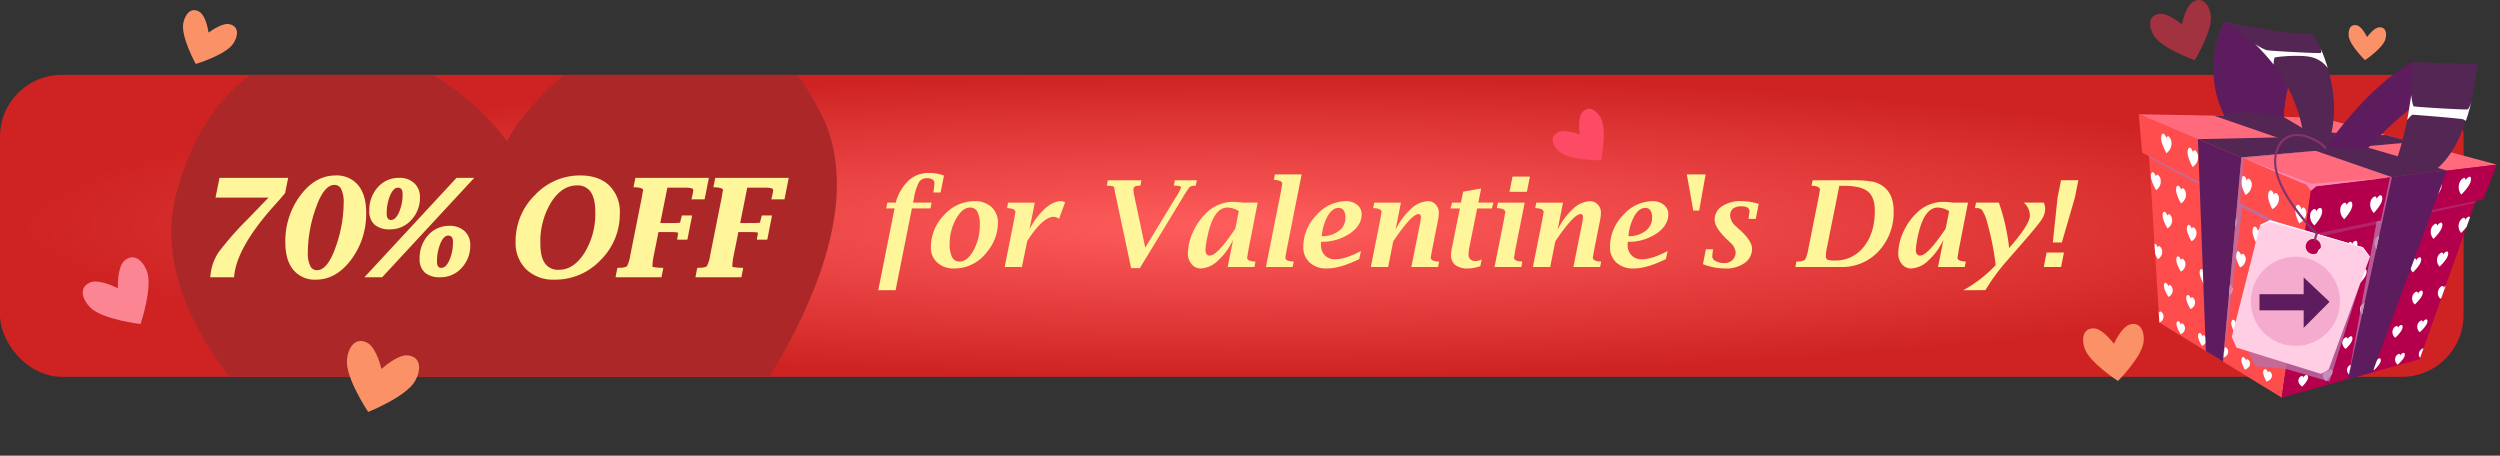 <svg xmlns="http://www.w3.org/2000/svg" xmlns:xlink="http://www.w3.org/1999/xlink" width="728.619" height="132.807" viewBox="0 0 728.619 132.807"><rect x="0" y="0" width="728.619" height="132.807" fill="#333333" stroke="none"/><defs><clipPath id="a"><rect width="718" height="88" rx="18" transform="translate(2 1116)" fill="#532654"/></clipPath><radialGradient id="b" cx="0.5" cy="0.5" r="0.5" gradientUnits="objectBoundingBox"><stop offset="0" stop-color="#ff5d5d"/><stop offset="1" stop-color="#cf2323"/></radialGradient><clipPath id="c"><path d="M664.77,528.771l.594,2.908,3.346,16.377.646,3.16v.008l.023.1,38.361,16.7V505.984l-50.479-13.956Z" transform="translate(-657.261 -492.028)" fill="none"/></clipPath><linearGradient id="d" x1="-4.071" y1="2.817" x2="-4.055" y2="2.817" gradientUnits="objectBoundingBox"><stop offset="0" stop-color="#ff2757"/><stop offset="0.984" stop-color="#ff4c4c"/><stop offset="1" stop-color="#ff4c4c"/></linearGradient><clipPath id="e"><path d="M717.337,505.982v62.033l38.235-16.692.078-.388.585-2.853,3.137-15.363.763-3.721,3.636-17.783.584-2.886,3.334-16.3Z" transform="translate(-717.337 -492.031)" fill="none"/></clipPath><linearGradient id="f" x1="-3.072" y1="3.709" x2="-3.061" y2="3.709" gradientUnits="objectBoundingBox"><stop offset="0" stop-color="#ea1327"/><stop offset="0.984" stop-color="#b4004c"/><stop offset="1" stop-color="#b4004c"/></linearGradient><clipPath id="g"><path d="M657.068,502.986l50.177,17.46.06-14.462-52.782-13.952Z" transform="translate(-654.523 -492.031)" fill="none"/></clipPath><linearGradient id="h" x1="-3.85" y1="7.533" x2="-3.834" y2="7.533" xlink:href="#d"/><clipPath id="i"><path d="M717.329,505.983l-.06,14.462,50.157-17.771,2.55-10.644Z" transform="translate(-717.269 -492.031)" fill="none"/></clipPath><linearGradient id="j" x1="-8.482" y1="4.175" x2="-8.455" y2="4.175" gradientUnits="objectBoundingBox"><stop offset="0" stop-color="#ff1327"/><stop offset="0.984" stop-color="#b4004c"/><stop offset="1" stop-color="#b4004c"/></linearGradient><clipPath id="k"><rect width="46.409" height="67.37" fill="none"/></clipPath><clipPath id="l"><rect width="46.241" height="67.37" fill="none"/></clipPath><clipPath id="m"><rect width="48.029" height="17.916" fill="none"/></clipPath><clipPath id="n"><path d="M686.951,558.573l5.373,2.338-2.975-59.674-13.29-3.513Z" transform="translate(-676.06 -497.724)" fill="#5d1c5e"/></clipPath><clipPath id="o"><rect width="48.086" height="18.239" fill="none"/></clipPath><clipPath id="p"><rect width="23.109" height="64.598" fill="none"/></clipPath><clipPath id="q"><rect width="21.131" height="64.598" fill="none"/></clipPath><clipPath id="r"><path d="M745.662,460.587c3.079,14.114-1.137,32.262-1.137,32.262l12.891-2.786c8.8-10.262,7.139-31.468,7.139-31.468Z" transform="translate(-744.525 -458.595)" fill="#532654"/></clipPath><clipPath id="s"><path d="M679.7,456.025c23.487,9.8,27.608,31.025,27.608,31.025h7.186c3.177-16.144-8.7-31.025-8.7-31.025-8.423,1.3-26.089,0-26.089,0" transform="translate(-679.697 -456.025)" fill="#532654"/></clipPath><clipPath id="t"><path d="M711.011,492.311l7.761,1.338,2.61-4.795s-6.994.492-10.371,3.457" transform="translate(-711.011 -488.854)" fill="#532654"/></clipPath><clipPath id="u"><rect width="22.033" height="6.728" fill="none"/></clipPath><clipPath id="v"><rect width="17.758" height="8.022" fill="none"/></clipPath><clipPath id="w"><rect width="30.31" height="33.846" fill="none"/></clipPath><clipPath id="x"><path d="M708.482,491.181a6.147,6.147,0,0,0-4.97,4.747c-2.922,9.938,12.7,21.887,14.68,23.352a4.312,4.312,0,0,0-.182,1.883.311.311,0,0,0,.306.25.3.3,0,0,0,.06-.007.311.311,0,0,0,.247-.365,4.012,4.012,0,0,1,.23-1.786l.071-.216-.184-.133c-.177-.127-17.557-12.846-14.627-22.8a5.561,5.561,0,0,1,4.482-4.309c3.7-.676,8.146,1.692,8.675,2.392a.312.312,0,0,0,.5-.376c-.645-.853-4.269-2.761-7.768-2.761a8.424,8.424,0,0,0-1.516.131" transform="translate(-703.149 -491.05)" fill="none"/></clipPath><radialGradient id="y" cx="0.57" cy="0.5" r="0.398" gradientTransform="matrix(1.656, 0, 0, -1, 9.472, 14.246)" gradientUnits="objectBoundingBox"><stop offset="0" stop-color="#7e86d1"/><stop offset="0.017" stop-color="#7e86d1"/><stop offset="0.966" stop-color="#86336d"/><stop offset="1" stop-color="#86336d"/></radialGradient></defs><g transform="translate(-16 -93.18)"><g transform="translate(-159 -1235)"><g transform="translate(173 234)"><g clip-path="url(#a)"><rect width="718" height="88" transform="translate(2 1116)" fill="url(#b)"/><path d="M743.7,322.711c-28.54-56.407-81.439-11.78-91.5,8.043-28.089-36.953-82.039-40.194-96.438,15.554C539.8,408.057,664.487,472.366,667.536,471.819,669.926,471.671,770.907,376.506,743.7,322.711Z" transform="translate(-502.433 804.535)" fill="#ac2828"/></g></g><g transform="translate(217.846 788.839) rotate(8)"><g transform="translate(656.824 486.276)"><g clip-path="url(#c)"><rect width="50.479" height="75.988" transform="translate(0 0)" fill="url(#d)"/></g></g><g transform="translate(707.303 486.279)"><g clip-path="url(#e)"><rect width="78.821" height="54.745" transform="translate(-4.473 75.72) rotate(-86.619)" fill="url(#f)"/></g></g><path d="M654.523,490.811l52.648-6.422,52.781,6.422L707.3,504.762Z" transform="translate(0 -4.531)" fill="#ff6b7c"/><g transform="translate(654.523 486.279)"><g clip-path="url(#g)"><rect width="52.782" height="28.415" transform="translate(0)" fill="url(#h)"/></g></g><g transform="translate(707.246 486.279)"><g clip-path="url(#i)"><rect width="31.473" height="54.291" transform="translate(-1.673 28.316) rotate(-86.619)" fill="url(#j)"/></g></g><path d="M689.349,499.558l48.789-11.368-8.017-.976-54.062,8.83Z" transform="translate(-3.44 -4.983)" fill="#532654" fill-rule="evenodd"/><path d="M734.283,499.108,680.41,488.557l13.678-1.669,55.792,8.087Z" transform="translate(-4.135 -4.93)" fill="#532654" fill-rule="evenodd"/><g transform="translate(660.512 490.892)" style="mix-blend-mode:soft-light;isolation:isolate"><g clip-path="url(#k)"><path d="M671.593,561.943c-.022-.022-.037-.045-.059-.067v-.008l-.646-3.161a2.414,2.414,0,0,1,.237.431c.053-.327.245-.482.52-.379a1.816,1.816,0,0,1,.86,1.328v.029a1.832,1.832,0,0,1-.913,1.826" transform="translate(-663.126 -507.296)" fill="#fff"/><path d="M680.24,563.025a1.738,1.738,0,0,0-.834-1.324c-.277-.106-.48.054-.541.371a1.5,1.5,0,0,0-.709-.848c-.382-.144-.623.215-.538.8,0,0,0,.882,1.629,2.829v0h0l0,0v0a1.85,1.85,0,0,0,.992-1.8l0-.028" transform="translate(-664.198 -507.692)" fill="#fff"/><path d="M688.212,566.063a1.656,1.656,0,0,0-.8-1.317c-.278-.106-.49.051-.563.365a1.444,1.444,0,0,0-.695-.844c-.384-.147-.641.208-.575.791,0,0-.026.875,1.567,2.811v0h0v0c1.161-.752,1.095-1.614,1.07-1.781a.209.209,0,0,0,0-.027" transform="translate(-665.471 -508.179)" fill="#fff"/><path d="M696.232,569.118a1.584,1.584,0,0,0-.777-1.309c-.28-.106-.5.049-.586.359a1.378,1.378,0,0,0-.68-.839c-.387-.147-.66.2-.611.78,0,0-.056.866,1.5,2.794v0h0l0,0v0c1.208-.739,1.168-1.592,1.149-1.757l0-.028" transform="translate(-666.75 -508.667)" fill="#fff"/><path d="M704.3,572.193a1.51,1.51,0,0,0-.748-1.3c-.281-.107-.512.044-.608.352a1.334,1.334,0,0,0-.665-.837c-.389-.147-.679.2-.649.77,0,0-.085.857,1.437,2.775v0h0l0,0v0c1.254-.725,1.243-1.569,1.228-1.733Z" transform="translate(-668.037 -509.159)" fill="#fff"/><path d="M712.412,575.285a1.444,1.444,0,0,0-.718-1.292.47.47,0,0,0-.631.345,1.273,1.273,0,0,0-.65-.831c-.392-.149-.7.191-.686.756,0,0-.116.849,1.371,2.757v0h0l0,0v0c1.3-.708,1.319-1.546,1.309-1.708v-.027" transform="translate(-669.331 -509.654)" fill="#fff"/><path d="M674.177,550.556a1.905,1.905,0,0,0-.891-1.427c-.286-.108-.492.072-.546.421a1.607,1.607,0,0,0-.751-.909c-.4-.149-.633.251-.532.889,0,0,.026.966,1.748,3.052v0h0l0,0v0a2.074,2.074,0,0,0,.973-2l0-.031" transform="translate(-663.213 -505.682)" fill="#fff"/><path d="M682.451,553.677a1.821,1.821,0,0,0-.86-1.418c-.289-.109-.5.068-.57.414a1.542,1.542,0,0,0-.735-.905c-.4-.15-.655.245-.571.877,0,0,0,.956,1.68,3.034v0h0v0a2.081,2.081,0,0,0,1.056-1.972l0-.03" transform="translate(-664.534 -506.182)" fill="#fff"/><path d="M690.773,556.818a1.741,1.741,0,0,0-.829-1.411c-.291-.109-.515.065-.594.407a1.489,1.489,0,0,0-.719-.9c-.4-.15-.675.24-.61.868,0,0-.037.947,1.611,3.014v0h0l0,0v0a2.1,2.1,0,0,0,1.141-1.947l0-.03" transform="translate(-665.862 -506.684)" fill="#fff"/><path d="M699.145,559.977a1.665,1.665,0,0,0-.8-1.4c-.292-.11-.527.062-.62.4a1.425,1.425,0,0,0-.7-.9c-.4-.152-.695.233-.651.855,0,0-.068.938,1.541,2.995v0h0l0,0v0c1.276-.82,1.245-1.744,1.227-1.922a.274.274,0,0,0,0-.03" transform="translate(-667.197 -507.19)" fill="#fff"/><path d="M707.57,563.157a1.587,1.587,0,0,0-.766-1.394c-.294-.111-.539.057-.644.392a1.37,1.37,0,0,0-.685-.893c-.407-.153-.716.226-.691.844,0,0-.1.929,1.47,2.976v0h0l0,0v0c1.327-.8,1.327-1.719,1.313-1.9Z" transform="translate(-668.541 -507.698)" fill="#fff"/><path d="M716.044,566.356a1.511,1.511,0,0,0-.734-1.385c-.3-.112-.55.053-.669.384a1.312,1.312,0,0,0-.669-.888c-.409-.155-.737.219-.733.831,0,0-.134.919,1.4,2.955v0h0l0,0v0c1.379-.791,1.409-1.7,1.4-1.871v-.028" transform="translate(-669.891 -508.21)" fill="#fff"/><path d="M668.781,538.142a2.484,2.484,0,0,1-.979,1.9h-.008a15.831,15.831,0,0,1-1-1.381l-.6-2.908a.347.347,0,0,1,.26.008,1.742,1.742,0,0,1,.794.979c.044-.386.252-.586.549-.474a2.085,2.085,0,0,1,.949,1.535c0,.015.008.023.008.038a2.11,2.11,0,0,1,.022.3" transform="translate(-662.377 -503.625)" fill="#fff"/><path d="M677.285,541.012a2,2,0,0,0-.917-1.529c-.3-.112-.517.087-.578.466a1.668,1.668,0,0,0-.777-.971c-.414-.154-.669.284-.57.974,0,0,.016,1.045,1.8,3.272v0h0l0,0v0a2.336,2.336,0,0,0,1.046-2.179c0-.011,0-.021,0-.033" transform="translate(-663.691 -504.139)" fill="#fff"/><path d="M685.93,544.24a1.912,1.912,0,0,0-.884-1.522c-.3-.112-.529.083-.6.459a1.6,1.6,0,0,0-.76-.967c-.417-.155-.691.277-.612.962,0,0-.02,1.035,1.722,3.252v0h0l0,0v0a2.353,2.353,0,0,0,1.139-2.153l0-.033" transform="translate(-665.07 -504.655)" fill="#fff"/><path d="M694.629,547.489a1.822,1.822,0,0,0-.849-1.513c-.3-.113-.542.079-.632.451a1.529,1.529,0,0,0-.742-.962c-.419-.157-.712.271-.655.95,0,0-.053,1.025,1.646,3.231v0l0,0v0a2.373,2.373,0,0,0,1.23-2.126l0-.032" transform="translate(-666.458 -505.175)" fill="#fff"/><path d="M703.383,550.759a1.737,1.737,0,0,0-.816-1.5c-.305-.114-.555.076-.658.443a1.463,1.463,0,0,0-.724-.957c-.422-.158-.735.263-.7.937,0,0-.088,1.016,1.57,3.211v0h0l0,0v0a2.4,2.4,0,0,0,1.323-2.1c0-.012,0-.021,0-.032" transform="translate(-667.854 -505.698)" fill="#fff"/><path d="M712.191,554.049a1.656,1.656,0,0,0-.781-1.494c-.307-.115-.568.071-.685.434a1.411,1.411,0,0,0-.706-.954c-.425-.158-.758.258-.744.925,0,0-.123,1.006,1.493,3.19v0h0v0c1.411-.894,1.43-1.881,1.418-2.072v-.032" transform="translate(-669.258 -506.224)" fill="#fff"/><path d="M670.558,526.485a2.217,2.217,0,0,0-.986-1.659c-.312-.114-.53.11-.583.529a1.8,1.8,0,0,0-.828-1.048c-.431-.159-.681.33-.56,1.088,0,0,.044,1.149,1.939,3.551v0h0l0,0v0a2.662,2.662,0,0,0,1.02-2.426l0-.036" transform="translate(-662.596 -501.795)" fill="#fff"/><path d="M679.555,529.8a2.116,2.116,0,0,0-.95-1.65c-.314-.116-.544.106-.612.521a1.734,1.734,0,0,0-.808-1.044c-.434-.16-.7.324-.607,1.076,0,0,.007,1.14,1.858,3.531v0l0,0,0,0v0a2.666,2.666,0,0,0,1.12-2.4.313.313,0,0,1,0-.036" transform="translate(-664.032 -502.326)" fill="#fff"/><path d="M688.612,533.147a2.019,2.019,0,0,0-.913-1.641c-.317-.117-.558.1-.641.512a1.658,1.658,0,0,0-.789-1.038c-.437-.161-.729.317-.653,1.062,0,0-.031,1.129,1.776,3.509v0l0,0,0,0v0a2.677,2.677,0,0,0,1.218-2.369l0-.036" transform="translate(-665.477 -502.861)" fill="#fff"/><path d="M697.727,536.512a1.928,1.928,0,0,0-.875-1.632c-.319-.118-.573.1-.671.5a1.588,1.588,0,0,0-.769-1.034c-.44-.163-.753.309-.7,1.049,0,0-.068,1.118,1.694,3.488v0h0l0,0v0a2.7,2.7,0,0,0,1.321-2.341l0-.035" transform="translate(-666.931 -503.399)" fill="#fff"/><path d="M706.9,539.9a1.838,1.838,0,0,0-.838-1.623c-.321-.118-.586.093-.7.5a1.524,1.524,0,0,0-.749-1.029c-.443-.164-.778.3-.749,1.036,0,0-.107,1.108,1.609,3.467v0h0l0,0v0a2.732,2.732,0,0,0,1.423-2.313c0-.012,0-.023,0-.035" transform="translate(-668.394 -503.941)" fill="#fff"/><path d="M716.141,543.308a1.753,1.753,0,0,0-.8-1.612c-.323-.119-.6.09-.729.487a1.468,1.468,0,0,0-.729-1.025c-.446-.164-.8.3-.8,1.022,0,0-.145,1.1,1.525,3.445v0l0,0,0,0v0c1.5-1,1.536-2.077,1.527-2.284v-.035" transform="translate(-669.867 -504.487)" fill="#fff"/><path d="M664.751,513.6a2.422,2.422,0,0,0-1.049-1.779c-.323-.118-.543.131-.588.587a1.939,1.939,0,0,0-.872-1.119c-.446-.162-.693.374-.551,1.2,0,0,.072,1.246,2.069,3.809v0l0,0,0,0v0a2.986,2.986,0,0,0,.993-2.655c0-.014,0-.025,0-.039" transform="translate(-661.65 -499.715)" fill="#fff"/><path d="M674.062,516.995a2.314,2.314,0,0,0-1.01-1.77c-.326-.118-.557.127-.619.579a1.858,1.858,0,0,0-.852-1.115c-.45-.163-.718.367-.6,1.181,0,0,.032,1.237,1.982,3.789v0l0,0,0,0v0a2.981,2.981,0,0,0,1.1-2.626l0-.04" transform="translate(-663.136 -500.259)" fill="#fff"/><path d="M683.437,520.418a2.21,2.21,0,0,0-.97-1.76c-.328-.119-.573.122-.65.571a1.774,1.774,0,0,0-.832-1.11c-.452-.166-.744.359-.65,1.168,0,0-.008,1.226,1.895,3.767v0l0,0,0,0v0a2.988,2.988,0,0,0,1.207-2.6c0-.013,0-.025,0-.039" transform="translate(-664.632 -500.807)" fill="#fff"/><path d="M692.877,523.864a2.108,2.108,0,0,0-.931-1.751c-.33-.12-.587.119-.68.563a1.708,1.708,0,0,0-.811-1.106c-.456-.166-.77.353-.7,1.154,0,0-.049,1.215,1.807,3.745v0h0l0,0v0a3,3,0,0,0,1.315-2.568v-.039" transform="translate(-666.138 -501.358)" fill="#fff"/><path d="M702.381,527.335a2.009,2.009,0,0,0-.891-1.741c-.332-.122-.6.113-.712.554a1.642,1.642,0,0,0-.79-1.1c-.459-.166-.8.345-.753,1.141,0,0-.091,1.2,1.716,3.722v0h0l0,0v0a3.03,3.03,0,0,0,1.426-2.538c0-.013,0-.025,0-.038" transform="translate(-667.654 -501.913)" fill="#fff"/><path d="M711.951,530.829a1.92,1.92,0,0,0-.85-1.732c-.334-.121-.617.11-.744.545a1.565,1.565,0,0,0-.768-1.1c-.461-.168-.822.339-.806,1.126,0,0-.132,1.194,1.625,3.7v0h0l0,0v0a3.069,3.069,0,0,0,1.538-2.507v-.038" transform="translate(-669.18 -502.472)" fill="#fff"/><path d="M666.581,500.035a2.591,2.591,0,0,0-1.094-1.934c-.339-.122-.572.157-.623.66a2.034,2.034,0,0,0-.912-1.212c-.47-.169-.732.429-.588,1.329,0,0,.067,1.37,2.154,4.143v0l0,0,0,0v0a3.455,3.455,0,0,0,1.065-2.944l-.005-.043" transform="translate(-661.918 -497.521)" fill="#fff"/><path d="M676.372,503.559a2.473,2.473,0,0,0-1.05-1.925c-.342-.123-.589.154-.657.652a1.948,1.948,0,0,0-.89-1.206c-.472-.17-.76.421-.643,1.314,0,0,.023,1.359,2.059,4.12v0h0l0,0v0a3.442,3.442,0,0,0,1.181-2.913l0-.043" transform="translate(-663.48 -498.085)" fill="#fff"/><path d="M686.234,507.108a2.363,2.363,0,0,0-1.007-1.915c-.344-.123-.6.148-.692.643a1.865,1.865,0,0,0-.866-1.2c-.475-.171-.788.413-.7,1.3,0,0-.021,1.348,1.963,4.1v0h0l0,0v0a3.446,3.446,0,0,0,1.3-2.882Z" transform="translate(-665.054 -498.653)" fill="#fff"/><path d="M696.167,510.682a2.253,2.253,0,0,0-.963-1.905c-.347-.124-.622.144-.726.634a1.793,1.793,0,0,0-.844-1.2c-.48-.172-.817.406-.755,1.285,0,0-.065,1.338,1.865,4.074v0l0,0,0,0v0a3.464,3.464,0,0,0,1.421-2.851l0-.042" transform="translate(-666.638 -499.224)" fill="#fff"/><path d="M706.172,514.282a2.151,2.151,0,0,0-.92-1.894c-.35-.125-.638.139-.76.624a1.72,1.72,0,0,0-.82-1.192c-.483-.173-.846.4-.811,1.271,0,0-.112,1.325,1.765,4.05v0l0,0v0a3.489,3.489,0,0,0,1.543-2.818v-.042" transform="translate(-668.234 -499.8)" fill="#fff"/><path d="M716.248,517.909a2.049,2.049,0,0,0-.873-1.883c-.352-.127-.655.134-.8.615a1.643,1.643,0,0,0-.8-1.187c-.486-.175-.875.39-.87,1.255,0,0-.157,1.315,1.664,4.027v0l0,0,0,0v0a3.537,3.537,0,0,0,1.666-2.786c0-.014,0-.027,0-.041" transform="translate(-669.839 -500.381)" fill="#fff"/></g></g><g transform="translate(708.08 490.892)" style="mix-blend-mode:soft-light;isolation:isolate"><g clip-path="url(#l)"><path d="M763.419,558.738l-.585,2.853a1.7,1.7,0,0,1-.513-1.466.055.055,0,0,0,.007-.032,1.806,1.806,0,0,1,.862-1.329.411.411,0,0,1,.229-.026" transform="translate(-725.298 -507.299)" fill="#fff"/><path d="M754.4,563.025a1.734,1.734,0,0,1,.833-1.324c.276-.106.48.054.542.371a1.492,1.492,0,0,1,.708-.848c.383-.144.624.215.539.8,0,0,0,.882-1.629,2.829v0h0l0,0v0a1.851,1.851,0,0,1-.993-1.8l0-.028" transform="translate(-724.032 -507.692)" fill="#fff"/><path d="M746.427,566.063a1.657,1.657,0,0,1,.8-1.317c.278-.106.491.051.564.365a1.44,1.44,0,0,1,.694-.844c.384-.147.642.208.576.791,0,0,.025.875-1.567,2.811v0h0l0,0v0c-1.161-.752-1.095-1.614-1.069-1.781v-.027" transform="translate(-722.76 -508.179)" fill="#fff"/><path d="M738.406,569.118a1.586,1.586,0,0,1,.776-1.309c.28-.106.5.049.586.359a1.376,1.376,0,0,1,.68-.839c.387-.147.66.2.611.78,0,0,.056.866-1.5,2.794v0h0l0,0v0c-1.207-.739-1.169-1.592-1.149-1.757a.262.262,0,0,1,0-.028" transform="translate(-721.479 -508.667)" fill="#fff"/><path d="M730.338,572.193a1.513,1.513,0,0,1,.748-1.3c.281-.107.512.044.608.352a1.331,1.331,0,0,1,.664-.837c.389-.147.68.2.649.77,0,0,.085.857-1.438,2.775v0h0l0,0v0c-1.255-.725-1.244-1.569-1.229-1.733,0-.009,0-.018,0-.028" transform="translate(-720.191 -509.159)" fill="#fff"/><path d="M722.222,575.285a1.445,1.445,0,0,1,.718-1.292.471.471,0,0,1,.632.345,1.273,1.273,0,0,1,.649-.831c.391-.149.7.191.686.756,0,0,.115.849-1.372,2.757v0h0v0c-1.3-.708-1.32-1.546-1.31-1.708v-.027" transform="translate(-718.895 -509.654)" fill="#fff"/><path d="M760.441,550.556a1.9,1.9,0,0,1,.891-1.427c.287-.108.492.072.547.421a1.6,1.6,0,0,1,.749-.909c.4-.149.635.251.533.889,0,0-.027.966-1.749,3.052v0h0l0,0v0a2.071,2.071,0,0,1-.972-2c0-.011,0-.02,0-.031" transform="translate(-724.996 -505.682)" fill="#fff"/><path d="M752.169,553.677a1.82,1.82,0,0,1,.86-1.418c.289-.109.5.068.57.414a1.54,1.54,0,0,1,.735-.905c.4-.15.654.245.571.877,0,0,.005.956-1.68,3.034v0h0l0,0v0a2.083,2.083,0,0,1-1.057-1.972c0-.01,0-.019,0-.03" transform="translate(-723.676 -506.182)" fill="#fff"/><path d="M743.845,556.818a1.746,1.746,0,0,1,.829-1.411c.291-.109.516.065.595.407a1.485,1.485,0,0,1,.719-.9c.4-.15.675.24.61.868,0,0,.036.947-1.611,3.014v0h0v0a2.1,2.1,0,0,1-1.141-1.947l0-.03" transform="translate(-722.347 -506.684)" fill="#fff"/><path d="M735.471,559.977a1.664,1.664,0,0,1,.8-1.4c.292-.11.526.062.619.4a1.424,1.424,0,0,1,.7-.9c.4-.152.7.233.651.855,0,0,.069.938-1.541,2.995v0h0l0,0v0c-1.276-.82-1.246-1.744-1.227-1.922,0-.01,0-.018,0-.03" transform="translate(-721.01 -507.19)" fill="#fff"/><path d="M727.045,563.157a1.587,1.587,0,0,1,.766-1.394c.294-.111.539.057.645.392a1.371,1.371,0,0,1,.685-.893c.407-.153.716.226.691.844,0,0,.1.929-1.47,2.976v0h0l0,0v0c-1.327-.8-1.327-1.719-1.313-1.9,0-.01,0-.019,0-.029" transform="translate(-719.665 -507.698)" fill="#fff"/><path d="M718.567,566.356a1.513,1.513,0,0,1,.734-1.385c.3-.112.55.053.669.384a1.312,1.312,0,0,1,.669-.888c.408-.155.737.219.733.831,0,0,.134.919-1.4,2.955v0h0v0c-1.38-.791-1.41-1.7-1.4-1.871a.243.243,0,0,1,0-.028" transform="translate(-718.311 -508.21)" fill="#fff"/><path d="M767.888,536.026l-.762,3.721c-.086.112-.178.223-.271.341h-.006a2.339,2.339,0,0,1-.954-2.2.262.262,0,0,1,.007-.033,2.09,2.09,0,0,1,.947-1.538c.3-.112.506.085.552.472a2.232,2.232,0,0,1,.486-.762" transform="translate(-725.868 -503.672)" fill="#fff"/><path d="M757.311,541.012a2,2,0,0,1,.917-1.529c.3-.112.518.087.579.466a1.667,1.667,0,0,1,.777-.971c.414-.154.669.284.569.974,0,0-.016,1.045-1.8,3.272v0h0l0,0v0a2.336,2.336,0,0,1-1.046-2.179c0-.011,0-.021,0-.033" transform="translate(-724.497 -504.139)" fill="#fff"/><path d="M748.666,544.24a1.912,1.912,0,0,1,.884-1.522c.3-.112.529.083.6.459a1.6,1.6,0,0,1,.76-.967c.417-.155.69.277.612.962,0,0,.019,1.035-1.722,3.252v0h0l0,0v0a2.354,2.354,0,0,1-1.138-2.153c0-.012,0-.022,0-.033" transform="translate(-723.117 -504.655)" fill="#fff"/><path d="M739.966,547.489a1.823,1.823,0,0,1,.85-1.513c.3-.113.542.079.631.451a1.528,1.528,0,0,1,.742-.962c.419-.157.712.271.655.95,0,0,.052,1.025-1.646,3.231v0l0,0v0a2.371,2.371,0,0,1-1.23-2.126c0-.011,0-.021,0-.032" transform="translate(-721.729 -505.175)" fill="#fff"/><path d="M731.21,550.759a1.74,1.74,0,0,1,.816-1.5c.306-.114.555.076.658.443a1.462,1.462,0,0,1,.723-.957c.423-.158.735.263.7.937,0,0,.089,1.016-1.569,3.211v0h0l0,0v0a2.4,2.4,0,0,1-1.324-2.1Z" transform="translate(-720.33 -505.698)" fill="#fff"/><path d="M722.4,554.049a1.657,1.657,0,0,1,.782-1.494c.307-.115.567.071.685.434a1.407,1.407,0,0,1,.705-.954c.425-.158.758.258.744.925,0,0,.123,1.006-1.493,3.19v0h0l0,0v0c-1.412-.894-1.429-1.881-1.418-2.072v-.032" transform="translate(-718.923 -506.224)" fill="#fff"/><path d="M764.013,526.485a2.219,2.219,0,0,1,.987-1.659c.312-.114.531.11.584.529a1.8,1.8,0,0,1,.828-1.048c.43-.159.681.33.56,1.088,0,0-.045,1.149-1.938,3.551v0h0l0,0v0a2.661,2.661,0,0,1-1.02-2.426l0-.036" transform="translate(-725.566 -501.795)" fill="#fff"/><path d="M755.017,529.8a2.113,2.113,0,0,1,.95-1.65c.314-.116.543.106.612.521a1.737,1.737,0,0,1,.808-1.044c.435-.16.706.324.607,1.076,0,0-.008,1.14-1.858,3.531v0l0,0,0,0v0a2.663,2.663,0,0,1-1.118-2.4c0-.013,0-.023,0-.036" transform="translate(-724.131 -502.326)" fill="#fff"/><path d="M745.959,533.147a2.016,2.016,0,0,1,.913-1.641c.316-.117.558.1.641.512a1.658,1.658,0,0,1,.788-1.038c.438-.161.729.317.654,1.062,0,0,.03,1.129-1.776,3.509v0l0,0v0a2.678,2.678,0,0,1-1.219-2.369c0-.013,0-.024,0-.036" transform="translate(-722.685 -502.861)" fill="#fff"/><path d="M736.842,536.512a1.928,1.928,0,0,1,.876-1.632c.319-.118.572.1.67.5a1.591,1.591,0,0,1,.77-1.034c.44-.163.753.309.7,1.049,0,0,.068,1.118-1.694,3.488v0h0l0,0v0a2.7,2.7,0,0,1-1.32-2.341c0-.013,0-.023,0-.035" transform="translate(-721.229 -503.399)" fill="#fff"/><path d="M727.662,539.9a1.84,1.84,0,0,1,.839-1.623c.32-.118.586.093.7.5a1.525,1.525,0,0,1,.75-1.029c.442-.164.777.3.749,1.036,0,0,.106,1.108-1.61,3.467v0h0l0,0v0a2.736,2.736,0,0,1-1.423-2.313Z" transform="translate(-719.764 -503.941)" fill="#fff"/><path d="M718.422,543.308a1.753,1.753,0,0,1,.8-1.612c.323-.119.6.09.729.487a1.465,1.465,0,0,1,.729-1.025c.446-.164.8.3.8,1.022,0,0,.146,1.1-1.526,3.445v0l0,0,0,0v0a2.784,2.784,0,0,1-1.528-2.284v-.035" transform="translate(-718.288 -504.487)" fill="#fff"/><path d="M772.73,511.4l-.585,2.886a16.488,16.488,0,0,1-1.355,2h-.006a3.162,3.162,0,0,1-1.026-2.254,2.076,2.076,0,0,1,.033-.4c0-.013.006-.026.006-.039a2.433,2.433,0,0,1,1.052-1.781c.323-.112.539.131.585.591a1.936,1.936,0,0,1,.875-1.124.342.342,0,0,1,.421.118" transform="translate(-726.489 -499.715)" fill="#fff"/><path d="M760.487,516.995a2.311,2.311,0,0,1,1.01-1.77c.325-.118.557.127.618.579a1.86,1.86,0,0,1,.853-1.115c.449-.163.717.367.6,1.181,0,0-.031,1.237-1.982,3.789v0l0,0,0,0v0a2.977,2.977,0,0,1-1.1-2.626c0-.014,0-.026,0-.04" transform="translate(-725.003 -500.259)" fill="#fff"/><path d="M751.111,520.418a2.207,2.207,0,0,1,.971-1.76c.328-.119.571.122.65.571a1.769,1.769,0,0,1,.831-1.11c.452-.166.743.359.65,1.168,0,0,.008,1.226-1.895,3.767v0l0,0,0,0v0a2.984,2.984,0,0,1-1.208-2.6l0-.039" transform="translate(-723.507 -500.807)" fill="#fff"/><path d="M741.671,523.864a2.106,2.106,0,0,1,.93-1.751c.33-.12.587.119.68.563a1.707,1.707,0,0,1,.811-1.106c.455-.166.77.353.7,1.154,0,0,.048,1.215-1.807,3.745v0h0l0,0v0a3,3,0,0,1-1.315-2.568l0-.039" transform="translate(-722 -501.358)" fill="#fff"/><path d="M732.164,527.335a2.011,2.011,0,0,1,.891-1.741c.332-.122.6.113.712.554a1.641,1.641,0,0,1,.79-1.1c.459-.166.8.345.753,1.141,0,0,.091,1.2-1.716,3.722v0h0l0,0v0a3.031,3.031,0,0,1-1.426-2.538c0-.013,0-.025,0-.038" transform="translate(-720.482 -501.913)" fill="#fff"/><path d="M722.592,530.829a1.92,1.92,0,0,1,.849-1.732c.335-.121.617.11.744.545a1.567,1.567,0,0,1,.769-1.1c.46-.168.822.339.806,1.126,0,0,.131,1.194-1.626,3.7v0h0l0,0v0a3.065,3.065,0,0,1-1.538-2.507v-.038" transform="translate(-718.954 -502.472)" fill="#fff"/><path d="M767.938,500.035a2.585,2.585,0,0,1,1.092-1.934c.339-.122.572.157.623.66a2.034,2.034,0,0,1,.913-1.212c.469-.169.733.429.587,1.329,0,0-.067,1.37-2.153,4.143v0l0,0,0,0v0a3.456,3.456,0,0,1-1.065-2.944c0-.014,0-.028.007-.043" transform="translate(-726.192 -497.521)" fill="#fff"/><path d="M758.146,503.559a2.472,2.472,0,0,1,1.052-1.925c.342-.123.588.154.656.652a1.947,1.947,0,0,1,.891-1.206c.472-.17.759.421.642,1.314,0,0-.024,1.359-2.058,4.12v0h0l0,0v0a3.445,3.445,0,0,1-1.182-2.913l0-.043" transform="translate(-724.629 -498.085)" fill="#fff"/><path d="M748.284,507.108a2.365,2.365,0,0,1,1.008-1.915c.344-.123.6.148.691.643a1.869,1.869,0,0,1,.868-1.2c.476-.171.787.413.7,1.3,0,0,.02,1.348-1.963,4.1v0h0l0,0v0a3.447,3.447,0,0,1-1.3-2.882c0-.014,0-.028,0-.042" transform="translate(-723.056 -498.653)" fill="#fff"/><path d="M738.35,510.682a2.255,2.255,0,0,1,.963-1.905c.348-.124.622.144.726.634a1.79,1.79,0,0,1,.844-1.2c.479-.172.816.406.755,1.285,0,0,.065,1.338-1.865,4.074v0l0,0,0,0v0a3.462,3.462,0,0,1-1.42-2.851c0-.014,0-.028,0-.042" transform="translate(-721.47 -499.224)" fill="#fff"/><path d="M728.343,514.282a2.148,2.148,0,0,1,.918-1.894c.35-.125.639.139.761.624a1.717,1.717,0,0,1,.821-1.192c.482-.173.845.4.811,1.271,0,0,.112,1.325-1.764,4.05v0l0,0v0a3.49,3.49,0,0,1-1.543-2.818c0-.014,0-.028,0-.042" transform="translate(-719.872 -499.8)" fill="#fff"/><path d="M718.262,517.909a2.051,2.051,0,0,1,.873-1.883c.352-.127.655.134.8.615a1.642,1.642,0,0,1,.8-1.187c.487-.175.877.39.871,1.255,0,0,.157,1.315-1.664,4.027v0l0,0,0,0v0a3.536,3.536,0,0,1-1.667-2.786c0-.014,0-.027,0-.041" transform="translate(-718.262 -500.381)" fill="#fff"/></g></g><g transform="translate(659.215 497.982)" opacity="0.8" style="mix-blend-mode:multiply;isolation:isolate"><g clip-path="url(#m)"><path d="M660.108,505.959l48.029,16.712,0,1.2-47.941-17.5Z" transform="translate(-660.108 -505.959)" fill="#b672a9" fill-rule="evenodd"/></g></g><g transform="translate(672.619 491.062)"><g clip-path="url(#n)"><rect width="16.265" height="63.187" transform="translate(0)" fill="#5d1c5e"/></g></g><g transform="translate(707.241 497.658)" opacity="0.3" style="mix-blend-mode:multiply;isolation:isolate"><g clip-path="url(#o)"><path d="M717.268,522.609l48.082-17.035-.114.558-47.972,17.681Z" transform="translate(-717.264 -505.574)" fill="#b672a9" fill-rule="evenodd"/></g></g><path d="M743.672,500.645l-4.489,60.072L746,557.741l13.269-61.229Z" transform="translate(-13.524 -6.468)" fill="#5d1c5e" fill-rule="evenodd"/><g transform="translate(707.039 489.652)" opacity="0.8" style="mix-blend-mode:multiply;isolation:isolate"><g clip-path="url(#p)"><path d="M717.023,496.045l23.109,4.526-4.49,60.072,1.879-46.695,1.172-.384.917-12.905Z" transform="translate(-717.023 -496.045)" fill="#b672a9" fill-rule="evenodd"/></g></g><g transform="translate(685.908 489.652)" opacity="0.8" style="mix-blend-mode:multiply;isolation:isolate"><g clip-path="url(#q)"><path d="M694.852,560.643l-.676-46.179-.855-.3L692.6,501.16l20.406-5.114-21.13,4.923Z" transform="translate(-691.875 -496.045)" fill="#b672a9" fill-rule="evenodd"/></g></g><path d="M741.784,460.587s-10.56,7.044-21.535,28.226l12.11-1.354a120.831,120.831,0,0,1,28.318-28.866Z" transform="translate(-10.5 -0.41)" fill="#5d1c5e" fill-rule="evenodd"/><g transform="translate(730.147 458.184)"><g clip-path="url(#r)"><rect width="21.694" height="34.254" transform="translate(0 0)" fill="#532654"/></g></g><path d="M679.34,456.025s-6.083,10.037,3.659,27.228c0,0,12.6,4.014,23.949,3.8h7.186l-14-5.888S698.7,471.906,703.1,458.6Z" transform="translate(-3.665 0)" fill="#532654" fill-rule="evenodd"/><g transform="translate(675.676 456.025)"><g clip-path="url(#s)"><path d="M0,0H37.971V31.025H0Z" transform="translate(0 0)" fill="#532654"/></g></g><g transform="translate(701.987 483.609)"><g clip-path="url(#t)"><rect width="10.371" height="4.794" transform="translate(0 0)" fill="#532654"/></g></g><path d="M700.161,481.163s-12.87-.866-17.138,2.09a30.175,30.175,0,0,1-3.66-27.228,52.834,52.834,0,0,1,20.8,16.426,39.047,39.047,0,0,0,0,8.712" transform="translate(-3.688 0)" fill="#5d1c5e" fill-rule="evenodd"/><path d="M693.486,502.262l20.043,5.3,21.343-5.656L713.4,506.655Z" transform="translate(-6.224 -7.329)" fill="#ff87b1" fill-rule="evenodd"/><path d="M715.631,508.184l1.436,1.556,1.433-1.556Z" transform="translate(-9.762 -8.333)" fill="#ff87b1" fill-rule="evenodd"/><g transform="translate(685.197 459.75)" style="mix-blend-mode:soft-light;isolation:isolate"><g clip-path="url(#u)"><path d="M691.028,461.95a15.05,15.05,0,0,0,3.572,1.343c1.2.124,15.11-1.138,15.7-1.343s-.174-1.492-.174-1.492a59.6,59.6,0,0,1,2.94,5.56,8.261,8.261,0,0,0-4.842-2.475c-3.2-.5-10.754,1.286-10.962,1.618a6.469,6.469,0,0,0,.011,2.024,63.667,63.667,0,0,0-6.241-5.236" transform="translate(-691.028 -460.458)" fill="#fff"/></g></g><g transform="translate(732.249 469.062)" style="mix-blend-mode:soft-light;isolation:isolate"><g clip-path="url(#v)"><path d="M747.15,472.118s.8,3.077,1.226,3.2,14.992-1.037,15.583-1.3.824-2.48.824-2.48a51.388,51.388,0,0,1-.792,5.868,7.531,7.531,0,0,0-.862-.345c-.5-.167-14.392.664-14.753.726s-1.35,1.772-1.35,1.772.182-6.074.124-7.444" transform="translate(-747.026 -471.541)" fill="#fff"/></g></g><g transform="translate(695.697 521.842)" opacity="0.8" style="mix-blend-mode:multiply;isolation:isolate"><g clip-path="url(#w)"><path d="M703.525,562.746l2.755,4.017,8.852-.443,13.1,1.882,5.6-33.846-28.5,6Z" transform="translate(-703.525 -534.356)" fill="#b672a9"/></g></g><path d="M731.462,526.125l-27.921-4.049L700.9,523.82l-3.662,33.5,1.806,2.9,25.4,4.141,2.056-1.485,7.383-34.284ZM716.7,530.08a2.2,2.2,0,1,1,2.559-1.782,2.2,2.2,0,0,1-2.559,1.782" transform="translate(-6.824 -10.552)" fill="#ffcee5"/><path d="M701.6,523.82l.34.273,2.379-1.457,27.558,3.626,2.541,2.4.168-.069-2.422-2.465-27.921-4.049Z" transform="translate(-7.52 -10.552)" fill="#ffeff7"/><g transform="translate(695.381 485.455)"><g clip-path="url(#x)"><rect width="18.333" height="30.363" transform="translate(-2.559 0)" fill="url(#y)"/></g></g></g></g><path d="M-167.032,6.75l4.749-23.823h-2.446l.357-1.692h2.427a14.16,14.16,0,0,1,3.793-6.486,8.583,8.583,0,0,1,5.913-2.162,13.166,13.166,0,0,1,2.232.188,11.424,11.424,0,0,1,2.129.581l-.991,4.922h-2.1l.034-.308q.273-1.948.273-2.256a1.393,1.393,0,0,0-.529-1.2,2.666,2.666,0,0,0-1.595-.393,2.63,2.63,0,0,0-2.358,1.128,15.264,15.264,0,0,0-1.485,4.666l-.262,1.316h5.408l-.342,1.692h-5.4L-161.979,6.75Zm15.342-12.424a13.38,13.38,0,0,1,3.82-9.451,11.851,11.851,0,0,1,8.9-4.067,6.981,6.981,0,0,1,4.956,1.735,6.036,6.036,0,0,1,1.863,4.64,13.361,13.361,0,0,1-3.281,8.528,11.747,11.747,0,0,1-9.5,4.717,7,7,0,0,1-4.871-1.692A5.654,5.654,0,0,1-151.689-5.674Zm5.469-1.008a7.986,7.986,0,0,0,.718,3.82,2.324,2.324,0,0,0,2.153,1.273q2.29,0,4.1-3.3a15.219,15.219,0,0,0,1.812-7.451,7.85,7.85,0,0,0-.7-3.743,2.267,2.267,0,0,0-2.1-1.248q-2.273,0-4.127,3.307A14.748,14.748,0,0,0-146.221-6.682ZM-130.19,0l2.753-13.809q.205-1.179.376-2.2,0-1.008-2.136-1.145l-.308-.017.308-1.589h7.79l-1.577,7.871a20.518,20.518,0,0,1,4.393-6q2.526-2.3,4.7-2.3a2.662,2.662,0,0,1,1.319.325l-1.778,4.836a2.735,2.735,0,0,0-1.556-.6q-3.163,0-7.71,7.057L-125.166,0Zm36.857.325-4.4-20.679L-98.1-22a3.67,3.67,0,0,0-.333-1.454,5.965,5.965,0,0,0-1.7-.23l-.308-.017.308-1.589h9.807L-90.63-23.7h-.325q-1.709,0-1.709,1.054a13.424,13.424,0,0,0,.342,2.33l3.1,14.663,8.869-14.59a13.324,13.324,0,0,0,1.572-2.946q0-.511-1.829-.511h-.308l.325-1.589h6.418l-.325,1.589-.308.017a2.661,2.661,0,0,0-1.487.374,32.215,32.215,0,0,0-1.965,3.01L-90.793.325ZM-65.2,0l1.576-7.913A18.739,18.739,0,0,1-68-1.906,7.713,7.713,0,0,1-72.982.427,3.433,3.433,0,0,1-75.71-.829,4.706,4.706,0,0,1-76.785-4a15.067,15.067,0,0,1,1.541-6.332,17.577,17.577,0,0,1,4.027-5.614A11.073,11.073,0,0,1-63.4-18.987q.562,0,2.094.154.2.034.664.068h4.188l-2.7,13.8-.273,1.8-.1.394q0,1.028,2.136,1.165l.308.017L-57.412,0Zm2.233-11.211,1.013-5.076a6.542,6.542,0,0,0-3.292-1.042q-4.141,0-5.889,8.675a21.968,21.968,0,0,0-.526,3.661,2.05,2.05,0,0,0,.315,1.241,1.105,1.105,0,0,0,.944.419q2.11,0,7.094-7.365Q-63.22-10.817-62.964-11.211ZM-54.055,0l4.391-22.029.359-2.193q0-1-2.119-1.139l-.325-.034.325-1.589h7.784L-48.014-4.958q-.376,2.12-.376,2.206,0,1.009,2.136,1.146l.308.017L-46.271,0Zm27.7-4.666-.5,2.341Q-32.385.427-36.316.427A7.055,7.055,0,0,1-41.281-1.29a5.906,5.906,0,0,1-1.871-4.572,13.2,13.2,0,0,1,3.811-9.246,11.535,11.535,0,0,1,8.613-4.084,4.944,4.944,0,0,1,3.281,1.085,3.423,3.423,0,0,1,1.3,2.743q0,3.264-3.5,5.64a14.472,14.472,0,0,1-8.323,2.375q-.034.479-.034.854a4.241,4.241,0,0,0,1.119,3.085,3.987,3.987,0,0,0,3,1.154Q-30.881-2.256-26.353-4.666ZM-37.769-8.989A7.815,7.815,0,0,0-32.83-10.5a4.661,4.661,0,0,0,1.948-3.837,3.844,3.844,0,0,0-.5-2.17,1.7,1.7,0,0,0-1.5-.718q-1.76,0-3.136,2.316A14.475,14.475,0,0,0-37.769-8.989ZM-23.481,0l2.753-13.809q.205-1.179.376-2.2,0-1.008-2.136-1.145l-.308-.017.308-1.589h7.784l-1.566,7.89a20.419,20.419,0,0,1,4.526-6.105,7.6,7.6,0,0,1,4.936-2.212,2.963,2.963,0,0,1,2.241.983,3.353,3.353,0,0,1,.924,2.384,13.258,13.258,0,0,1-.291,2.358l-1.7,8.51q-.376,2.12-.376,2.206,0,1.009,2.136,1.146l.308.017L-3.888,0h-7.784l2.637-13.228a7.233,7.233,0,0,0,.154-1.323q0-.882-.667-.882-2.037,0-7.395,7.948L-18.428,0ZM11.792-17.073H7.516L5.358-6.335A14.342,14.342,0,0,0,5-3.731,1.954,1.954,0,0,0,5.527-2.24a2.24,2.24,0,0,0,1.588.5,4.171,4.171,0,0,0,1.721-.479L8.442-.256A11.7,11.7,0,0,1,4.888.427a5.879,5.879,0,0,1-3.734-1A3.6,3.6,0,0,1-.089-3.555,10.508,10.508,0,0,1,.167-5.64L2.48-17.073H-.273l.5-1.692H2.784l.652-3.2,5.229-.906-.811,4.1h4.4ZM12.578,0l2.753-13.809.376-2.2q0-1.008-2.136-1.145l-.308-.017.308-1.589h7.8L18.619-4.958l-.273,1.8-.085.41q0,1.009,2.119,1.146l.308.017L20.38,0Zm4.358-21.926.889-4.426h5.059l-.872,4.426ZM23.755,0l2.753-13.809q.205-1.179.376-2.2,0-1.008-2.136-1.145l-.308-.017.308-1.589h7.784l-1.566,7.89a20.419,20.419,0,0,1,4.526-6.105,7.6,7.6,0,0,1,4.936-2.212,2.963,2.963,0,0,1,2.241.983,3.353,3.353,0,0,1,.924,2.384,13.258,13.258,0,0,1-.291,2.358l-1.7,8.51q-.376,2.12-.376,2.206,0,1.009,2.136,1.146l.308.017L43.348,0H35.564L38.2-13.228a7.233,7.233,0,0,0,.154-1.323q0-.882-.667-.882-2.037,0-7.395,7.948L28.808,0ZM63.027-4.666l-.5,2.341Q56.995.427,53.064.427A7.055,7.055,0,0,1,48.1-1.29a5.906,5.906,0,0,1-1.871-4.572,13.2,13.2,0,0,1,3.811-9.246,11.535,11.535,0,0,1,8.613-4.084,4.944,4.944,0,0,1,3.281,1.085,3.423,3.423,0,0,1,1.3,2.743q0,3.264-3.5,5.64a14.472,14.472,0,0,1-8.323,2.375q-.034.479-.034.854a4.241,4.241,0,0,0,1.119,3.085,3.987,3.987,0,0,0,3,1.154Q58.5-2.256,63.027-4.666ZM51.611-8.989A7.815,7.815,0,0,0,56.55-10.5,4.661,4.661,0,0,0,58.5-14.338a3.844,3.844,0,0,0-.5-2.17,1.7,1.7,0,0,0-1.5-.718q-1.76,0-3.136,2.316A14.475,14.475,0,0,0,51.611-8.989ZM70.5-16.44l-1.88-10.544H74.1L72.222-16.44Zm2.82,15.6.854-4.324h2.1l-.051.308q-.085.632-.205,1.743a1.643,1.643,0,0,0,1.045,1.393,5.287,5.287,0,0,0,2.57.573,3.145,3.145,0,0,0,2.287-.914,3,3,0,0,0,.934-2.23,4.2,4.2,0,0,0-1.555-2.8l-1.367-1.35q-3.2-3.162-3.2-5.332A4.589,4.589,0,0,1,78.861-17.7a9.538,9.538,0,0,1,5.6-1.5,17.584,17.584,0,0,1,5.11.8l-.854,4.375h-2.1l.034-.325L86.9-16.2q0-1.487-2.416-1.487a3.634,3.634,0,0,0-2.426.7,2.622,2.622,0,0,0-.814,2.1,4.493,4.493,0,0,0,1.76,3.076l1.384,1.282q3.23,2.991,3.23,5.161a4.983,4.983,0,0,1-2.145,4.2A9.259,9.259,0,0,1,79.827.427,17.824,17.824,0,0,1,73.315-.837ZM100.246,0l.308-1.589.325-.017a3.928,3.928,0,0,0,2.17-.5,8.947,8.947,0,0,0,.923-2.845l3.069-15.4.376-2.176q0-.986-2.119-1.156l-.325-.017.325-1.589h11.249a34.029,34.029,0,0,1,6.138.393,7.846,7.846,0,0,1,3.382,1.555q2.825,2.273,2.825,6.938a16.509,16.509,0,0,1-4.349,11.783A14.565,14.565,0,0,1,113.447,0Zm12.823-23.669-3.746,18.7a9.933,9.933,0,0,0-.171,1.9.924.924,0,0,0,.5.943,6.406,6.406,0,0,0,2.144.223,10.264,10.264,0,0,0,8.4-4q3.216-4,3.216-10.476,0-4-2.057-5.648T114.3-23.669ZM141.829,0,143.4-7.913a18.739,18.739,0,0,1-4.374,6.007A7.713,7.713,0,0,1,134.044.427a3.433,3.433,0,0,1-2.728-1.256A4.706,4.706,0,0,1,130.242-4a15.067,15.067,0,0,1,1.541-6.332,17.577,17.577,0,0,1,4.027-5.614,11.073,11.073,0,0,1,7.814-3.042q.562,0,2.094.154.2.034.664.068h4.188l-2.7,13.8-.273,1.8-.1.394q0,1.028,2.136,1.165l.308.017L149.614,0Zm2.233-11.211,1.013-5.076a6.542,6.542,0,0,0-3.292-1.042q-4.141,0-5.889,8.675a21.969,21.969,0,0,0-.526,3.661,2.05,2.05,0,0,0,.315,1.241,1.105,1.105,0,0,0,.944.419q2.11,0,7.094-7.365Q143.807-10.817,144.062-11.211ZM149.194,6.75a38.068,38.068,0,0,0,9.441-7.3,80.292,80.292,0,0,0-2.688-13.193,11.163,11.163,0,0,0-1.275-2.828,1.916,1.916,0,0,0-1.564-.59l-.513-.017.308-1.589h6.657a59.209,59.209,0,0,1,3,13.246l1.285-1.519q4.763-5.676,4.763-7.967a5.032,5.032,0,0,0-1.777-3.761h5.828a4.507,4.507,0,0,1,.41,1.709,5.966,5.966,0,0,1-1.1,3.333q-1.1,1.658-5.936,7.195l-3.938,4.507a58.979,58.979,0,0,0-6.452,8.772ZM172.642,0l.841-4.221h5.053L177.695,0Zm2.647-7.161,1.386-13.074,1.008-5.059h5.053l-1.008,5.058L177.919-7.161Z" transform="translate(439 171)" fill="#fff59a"/><g transform="translate(-6.669 79.789)"><g transform="translate(21.148 0)"><path d="M-333.7-458.7c1.994.136,4.486,2.927,5.675,4.459.831-1.751,2.664-5.014,4.582-5.577,3.23-.946,4.355,2.109,4.072,4.967-.435,4.406-7.48,11.465-7.48,11.465s-8.382-5.379-9.756-9.588C-337.494-455.7-337.053-458.929-333.7-458.7Z" transform="translate(945.646 567.806)" fill="#fb9267"/><path d="M-382.237-499.108c-1.165,1.356-.948,4.693-.719,6.41-1.636-.57-4.862-1.448-6.422-.58-2.627,1.465-1.387,4.1.611,5.707,3.078,2.484,11.987,2.423,11.987,2.423s1.83-8.708.012-12.222C-377.95-499.647-380.28-501.389-382.237-499.108Z" transform="translate(844.901 545.264)" fill="#fd4b65"/><path d="M-431.9-511.287c-1.06.636-1.647,2.875-1.871,4.054-.951-.731-2.878-2.012-4.093-1.783-2.046.388-1.806,2.387-.845,3.882,1.48,2.3,7.347,4.21,7.347,4.21s3.1-5.322,2.675-8.027C-428.962-510.705-430.113-512.358-431.9-511.287Z" transform="matrix(0.899, 0.438, -0.438, 0.899, 859.192, 670.181)" fill="#fb9267"/><path d="M-423.436-320.78c-1.762,1.007-2.8,4.66-3.213,6.586-1.536-1.234-4.653-3.4-6.655-3.069-3.371.564-3.048,3.853-1.526,6.34,2.348,3.835,11.909,7.169,11.909,7.169s5.281-8.623,4.673-13.079C-418.639-319.721-420.469-322.475-423.436-320.78Z" transform="translate(1064.091 334.69)" fill="#a33240"/><path d="M-692.4-506.251c-1.669,1.53-1.9,5.759-1.871,7.953-1.972-.962-5.9-2.554-7.991-1.7-3.524,1.446-2.363,4.941-.093,7.27,3.5,3.589,14.712,4.858,14.712,4.858s3.615-10.675,1.859-15.37C-686.926-506.283-689.592-508.824-692.4-506.251Z" transform="translate(730.129 595.683)" fill="#fc8594"/></g><g transform="translate(77 29.345)"><path d="M-734.947-299.983c-2.1-1.167-6.431.015-8.63.779.309-2.308.6-6.791-.968-8.611-2.634-3.066-5.765-.724-7.348,2.338-2.444,4.723.035,16.438.035,16.438s11.957.064,16.094-3.275C-733.083-294.481-731.415-298.018-734.947-299.983Z" transform="translate(858.368 90.443) rotate(-22)" fill="#fb9267"/><path d="M-355.193-604.881c-1.769-.382-4.637,1.422-6.058,2.455-.284-1.732-1.06-5.032-2.588-6-2.573-1.635-4.32.742-4.791,3.3-.727,3.944,3.634,11.855,3.634,11.855s8.644-2.578,10.9-5.9C-352.639-601.32-352.213-604.239-355.193-604.881Z" transform="translate(367.712 595.965)" fill="#fb9267"/></g></g><circle cx="13" cy="13" r="13" transform="translate(672 168)" fill="#f5abce"/><path d="M277.359,261.436v15.058l89.636-19.79-89.636-19.2v14.424H239v9.505Z" transform="translate(148.996 -50.507)" fill="none" fill-rule="evenodd"/><path d="M245.876,247.108v5.11l7.545-7.584-7.545-7.127V242.4H233v4.706Z" transform="translate(441.521 -63.482)" fill="#5d1c5e" fill-rule="evenodd"/><path d="M-80.793,1.263A14.324,14.324,0,0,1-78.525-5.21a88.826,88.826,0,0,1,8.486-9.648l6.841-7.087H-79.205l.964-4.763h18.994L-60-22.984l-1.285,1.531-1.436,1.606Q-73.989-7.393-74.859,1.263Zm30.257.7a7.571,7.571,0,0,1-6.237-2.7q-2.192-2.7-2.192-7.654a21.692,21.692,0,0,1,4.233-13.333q4.233-5.679,9.922-5.679a7.561,7.561,0,0,1,6.218,2.693Q-36.4-22.021-36.4-17.05A21.7,21.7,0,0,1-40.633-3.726Q-44.866,1.962-50.536,1.962Zm8.58-21.833a9.251,9.251,0,0,0-.8-4.334,2.58,2.58,0,0,0-2.4-1.445q-3.37,0-5.774,6.761a39.789,39.789,0,0,0-2.48,13.352,9.139,9.139,0,0,0,.8,4.306A2.568,2.568,0,0,0-50.228.2q3.37,0,5.793-6.761A39.582,39.582,0,0,0-41.955-19.87ZM-28.972-12.7a6.061,6.061,0,0,1-4.139-1.228A4.655,4.655,0,0,1-34.49-17.6a9.371,9.371,0,0,1,2.334-6.52,7.566,7.566,0,0,1,5.868-2.589,5.721,5.721,0,0,1,4.044,1.4,4.852,4.852,0,0,1,1.512,3.742,8.909,8.909,0,0,1-2.381,6.3A7.687,7.687,0,0,1-28.972-12.7Zm.359-1.739q1.55,0,2.684-2.4a13.209,13.209,0,0,0,1.134-5.7,2.676,2.676,0,0,0-.472-1.726,1.75,1.75,0,0,0-1.436-.575q-1.512,0-2.608,2.405a13.667,13.667,0,0,0-1.1,5.707,2.721,2.721,0,0,0,.454,1.707A1.605,1.605,0,0,0-28.613-14.442ZM-35.275,1.263-9.353-26.707h3.806L-31.468,1.263Zm20.968,0A6.093,6.093,0,0,1-18.445.044a4.625,4.625,0,0,1-1.38-3.657,9.371,9.371,0,0,1,2.334-6.52,7.566,7.566,0,0,1,5.868-2.589,5.744,5.744,0,0,1,4.044,1.389A4.822,4.822,0,0,1-6.066-7.6,8.909,8.909,0,0,1-8.448-1.3,7.687,7.687,0,0,1-14.306,1.263Zm.359-1.739q1.569,0,2.7-2.4a13.209,13.209,0,0,0,1.134-5.7,2.638,2.638,0,0,0-.482-1.726,1.779,1.779,0,0,0-1.446-.575q-1.512,0-2.608,2.4a13.7,13.7,0,0,0-1.1,5.735,2.679,2.679,0,0,0,.454,1.7A1.617,1.617,0,0,0-13.947-.476ZM19.032,1.962A10.9,10.9,0,0,1,11.085-.9a10.283,10.283,0,0,1-2.939-7.72,18.244,18.244,0,0,1,5.471-13.192A17.436,17.436,0,0,1,26.5-27.407q5.178,0,8.1,2.788a10.191,10.191,0,0,1,2.92,7.739A18.3,18.3,0,0,1,32.063-3.594,17.62,17.62,0,0,1,19.032,1.962ZM20.241.091Q24.834.091,28.1-5a22.17,22.17,0,0,0,3.27-12.237q0-4.139-1.455-6.2a5.012,5.012,0,0,0-4.385-2.06q-4.649,0-7.909,5.093a22.471,22.471,0,0,0-3.26,12.369q0,4.063,1.474,6.095A5.088,5.088,0,0,0,20.241.091Zm28.637-12L47.339-4.226a14.582,14.582,0,0,0-.3,2.69q0,.625.359.758a13.615,13.615,0,0,0,2.362.265l.34.019-.34,1.758H37.379l.34-1.758.359-.019a4.344,4.344,0,0,0,2.4-.558A9.894,9.894,0,0,0,41.5-4.218l3.394-17.028.416-2.407q0-1.091-2.362-1.279l-.34-.019.359-1.758h20.4l-1.039,5.254h-2.8l.076-.34a11.979,11.979,0,0,0,.34-1.89q0-1.153-2.589-1.153H51.467L49.2-13.535h3.884a14.947,14.947,0,0,0,2.58-.112q.35-.112.52-.862.038-.206.227-.881l.094-.356h1.984L57.3-9.7H55.318l.057-.34q.038-.378.094-.756a2.885,2.885,0,0,0,.057-.567q0-.548-2.721-.548Zm23.284,0L70.623-4.226a14.582,14.582,0,0,0-.3,2.69q0,.625.359.758a13.615,13.615,0,0,0,2.362.265l.34.019-.34,1.758H60.663L61-.495l.359-.019a4.344,4.344,0,0,0,2.4-.558,9.894,9.894,0,0,0,1.021-3.147l3.394-17.028.416-2.407q0-1.091-2.362-1.279l-.34-.019.359-1.758h20.4l-1.039,5.254h-2.8l.076-.34a11.98,11.98,0,0,0,.34-1.89q0-1.153-2.589-1.153H74.751l-2.263,11.3h3.884a14.947,14.947,0,0,0,2.58-.112q.35-.112.52-.862.038-.206.227-.881l.094-.356h1.984L80.586-9.7H78.6l.057-.34q.038-.378.094-.756a2.885,2.885,0,0,0,.057-.567q0-.548-2.721-.548Z" transform="translate(158.623 172.222)" fill="#fff59a" stroke="#fff59a" stroke-width="1"/></g></svg>